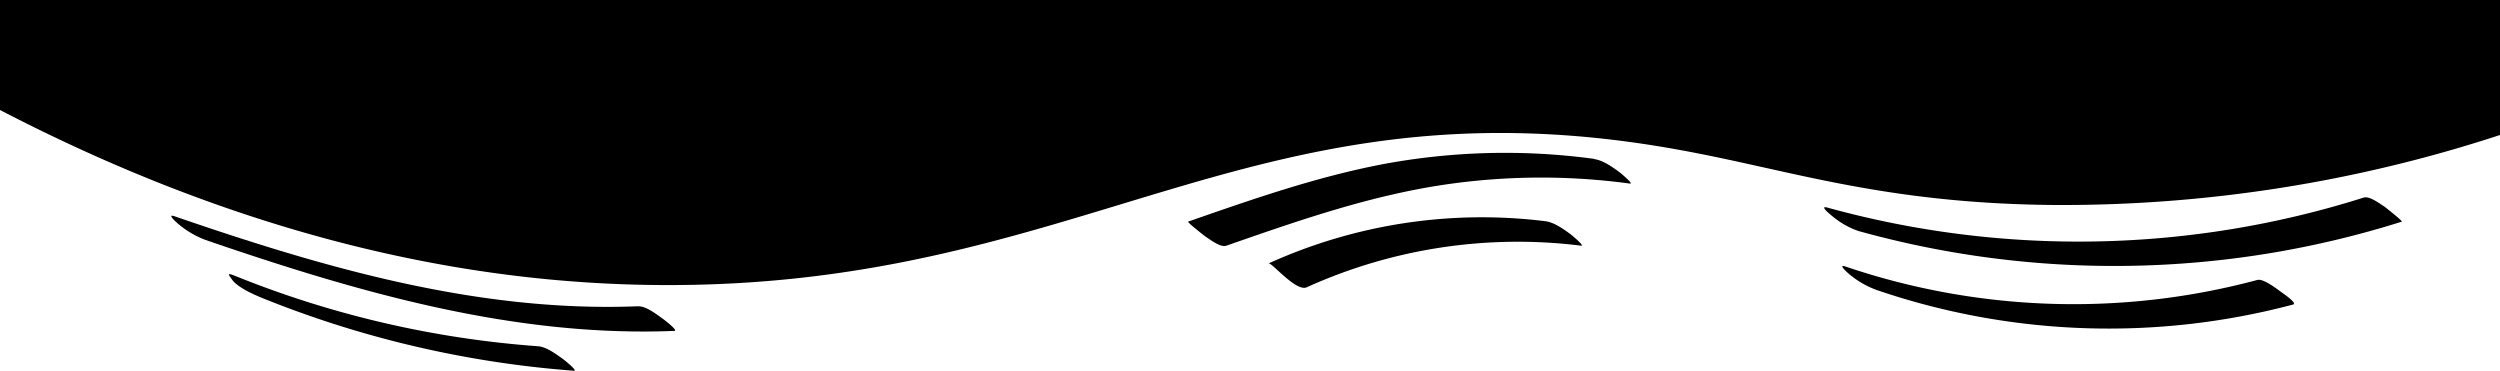 <svg data-offset="30" xmlns="http://www.w3.org/2000/svg" viewBox="0 0 500 74.16"><defs><style>.wavy-dashed-cls-1{fill:currentColor;}</style></defs><title>wavy-dashed-top</title><path class="wavy-dashed-cls-1" d="M0,0H500V27a281.09,281.09,0,0,1-89,14c-34.3-.27-52.92-7-75-11C250.31,14.33,217.45,57.92,131,57c-30.2-.32-75.43-6.17-131-35"/><path class="wavy-dashed-cls-1" d="M472.73,39.52a189,189,0,0,1-107.24,2c-1.76-.49.6,1.41.88,1.63a16.3,16.3,0,0,0,5.35,3.06,190.87,190.87,0,0,0,108.64-1.88c.26-.08-3.16-2.77-3.46-3-.95-.59-3-2.19-4.17-1.81Z"/><path class="wavy-dashed-cls-1" d="M318.81,31.77a132.8,132.8,0,0,0-42.57,1.13c-13.2,2.56-25.93,7-38.6,11.42-.29.1,3.17,2.77,3.46,3,.92.58,3,2.23,4.17,1.82,13.1-4.57,26.28-9.17,40-11.62a132.22,132.22,0,0,1,40.74-.8c.82.11-2.08-2.27-2.23-2.37-1.38-1-3.21-2.31-4.94-2.53Z"/><path class="wavy-dashed-cls-1" d="M127.69,61.25c-32,1.29-62.85-7.69-92.79-18-1.75-.6.66,1.47.88,1.64A18.49,18.49,0,0,0,41.13,48c30.22,10.37,61.46,19.48,93.73,18.18.9,0-2.06-2.26-2.22-2.37-1.18-.83-3.39-2.6-4.95-2.54Z"/><path class="wavy-dashed-cls-1" d="M51.8,59.34a207.84,207.84,0,0,0,63,14.81c.86.07-2.08-2.26-2.23-2.37-1.31-.92-3.26-2.4-4.94-2.53a200.51,200.51,0,0,1-60.68-14.1c-1.72-.69-1.2-.19-.51.81,1,1.4,3.85,2.74,5.4,3.38Z"/><path class="wavy-dashed-cls-1" d="M261.34,57.46a102.31,102.31,0,0,1,54.89-8.32c.83.1-2.07-2.27-2.22-2.37-1.37-1-3.22-2.32-4.95-2.53a103.21,103.21,0,0,0-55.35,8.45c.61-.28,5.49,5.73,7.63,4.77Z"/><path class="wavy-dashed-cls-1" d="M375.33,58a143.56,143.56,0,0,0,83.31,2.9c.89-.24-2-2.2-2.23-2.37-.9-.63-3.68-2.87-4.94-2.54a141.93,141.93,0,0,1-82.36-2.68c-1.76-.6.65,1.46.88,1.64A18.41,18.41,0,0,0,375.33,58Z"/></svg>